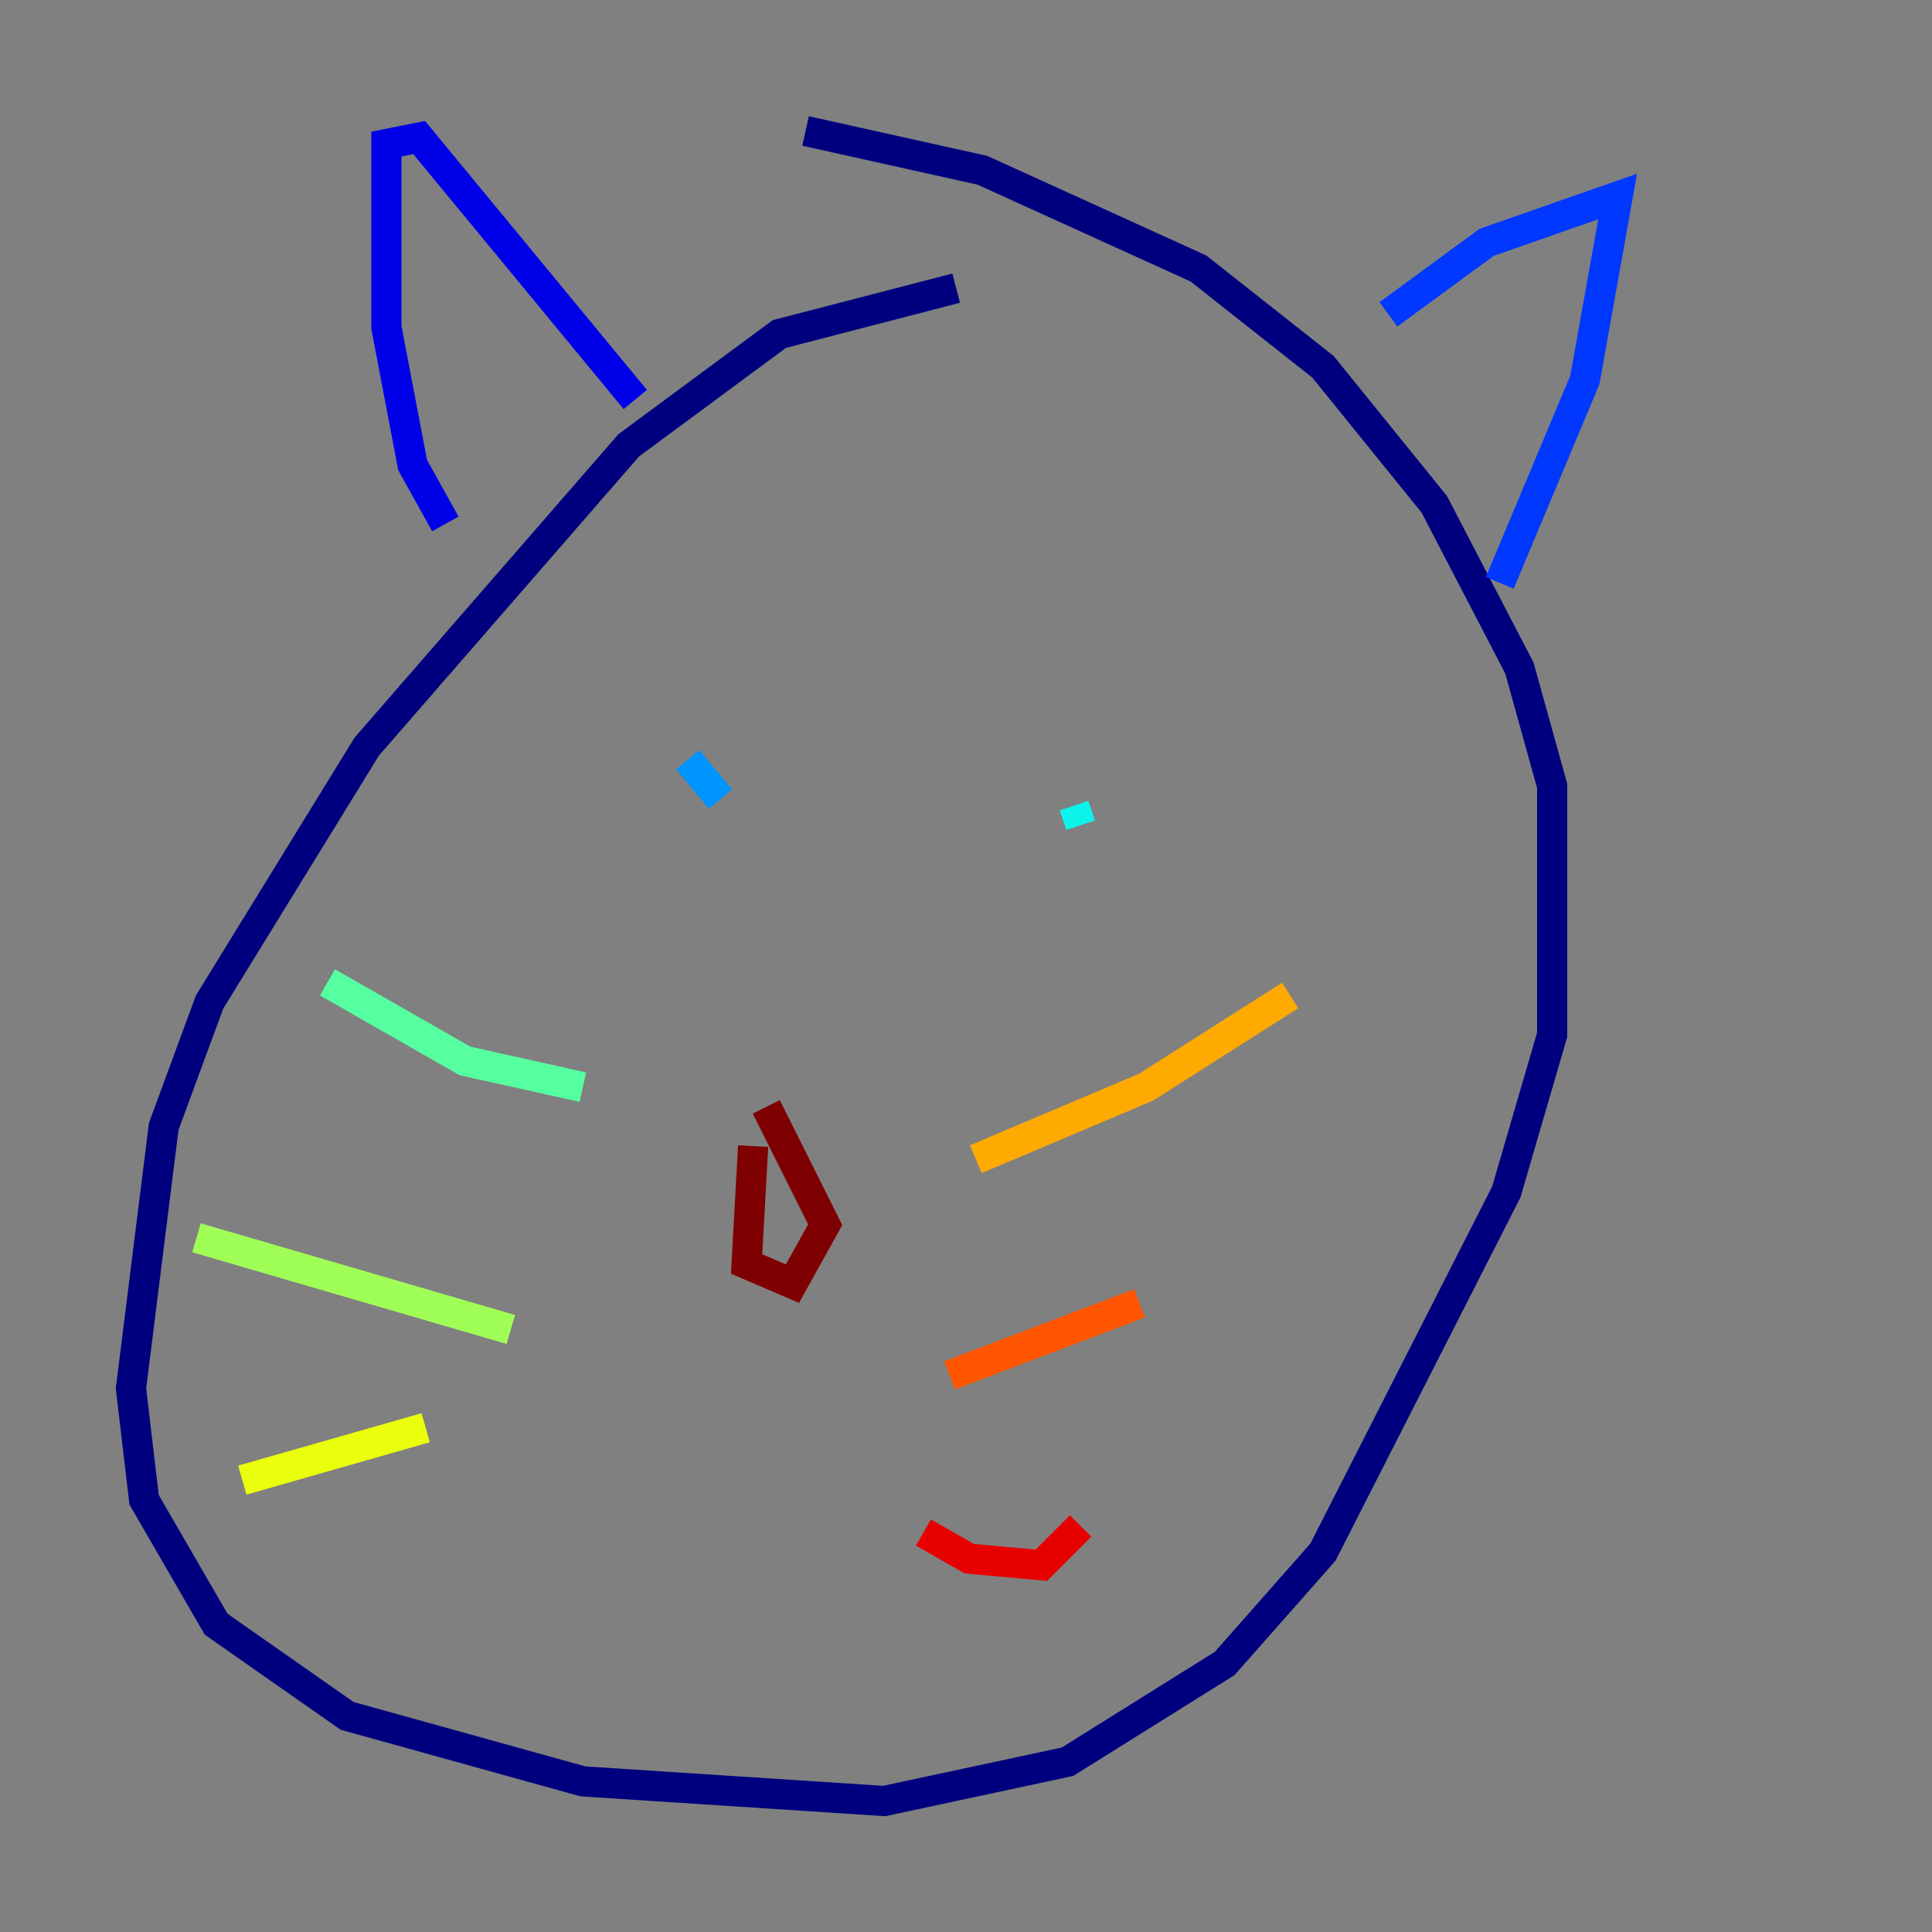 <?xml version="1.0" encoding="utf-8" ?>
<svg baseProfile="tiny" height="128" version="1.2" viewBox="0,0,128,128" width="128" xmlns="http://www.w3.org/2000/svg" xmlns:ev="http://www.w3.org/2001/xml-events" xmlns:xlink="http://www.w3.org/1999/xlink"><rect x="0" y="0" width="128" height="128" fill="#808080" stroke="none"/><defs /><polyline fill="none" points="63.349,19.091 51.634,22.129 41.654,29.505 24.298,49.464 13.885,66.386 10.848,74.63 8.678,91.986 9.546,99.363 14.319,107.607 22.997,113.681 38.617,118.02 58.576,119.322 70.725,116.719 81.139,110.21 87.647,102.834 99.797,78.969 102.834,68.556 102.834,52.068 100.664,44.258 95.024,33.41 87.647,24.298 79.403,17.79 65.085,11.281 53.37,8.678" stroke="#00007f" stroke-width="2" /><polyline fill="none" points="29.505,34.712 27.336,30.807 25.6,21.695 25.6,9.546 27.77,9.112 42.088,26.468" stroke="#0000e8" stroke-width="2" /><polyline fill="none" points="91.986,20.827 98.495,16.054 107.173,13.017 105.003,25.166 99.363,38.617" stroke="#0038ff" stroke-width="2" /><polyline fill="none" points="45.559,50.332 47.729,52.936" stroke="#0094ff" stroke-width="2" /><polyline fill="none" points="71.159,53.37 71.593,54.671" stroke="#0cf4ea" stroke-width="2" /><polyline fill="none" points="21.695,65.085 30.807,70.291 38.617,72.027" stroke="#56ffa0" stroke-width="2" /><polyline fill="none" points="13.017,82.007 33.844,88.081" stroke="#a0ff56" stroke-width="2" /><polyline fill="none" points="16.054,98.061 28.203,94.59" stroke="#eaff0c" stroke-width="2" /><polyline fill="none" points="85.478,65.953 75.932,72.027 64.651,76.8" stroke="#ffaa00" stroke-width="2" /><polyline fill="none" points="75.498,86.346 62.915,91.119" stroke="#ff5500" stroke-width="2" /><polyline fill="none" points="71.593,101.098 68.99,103.702 64.217,103.268 61.18,101.532" stroke="#e80000" stroke-width="2" /><polyline fill="none" points="49.898,75.932 49.464,83.742 52.502,85.044 54.671,81.139 50.766,73.329" stroke="#7f0000" stroke-width="2" /></svg>